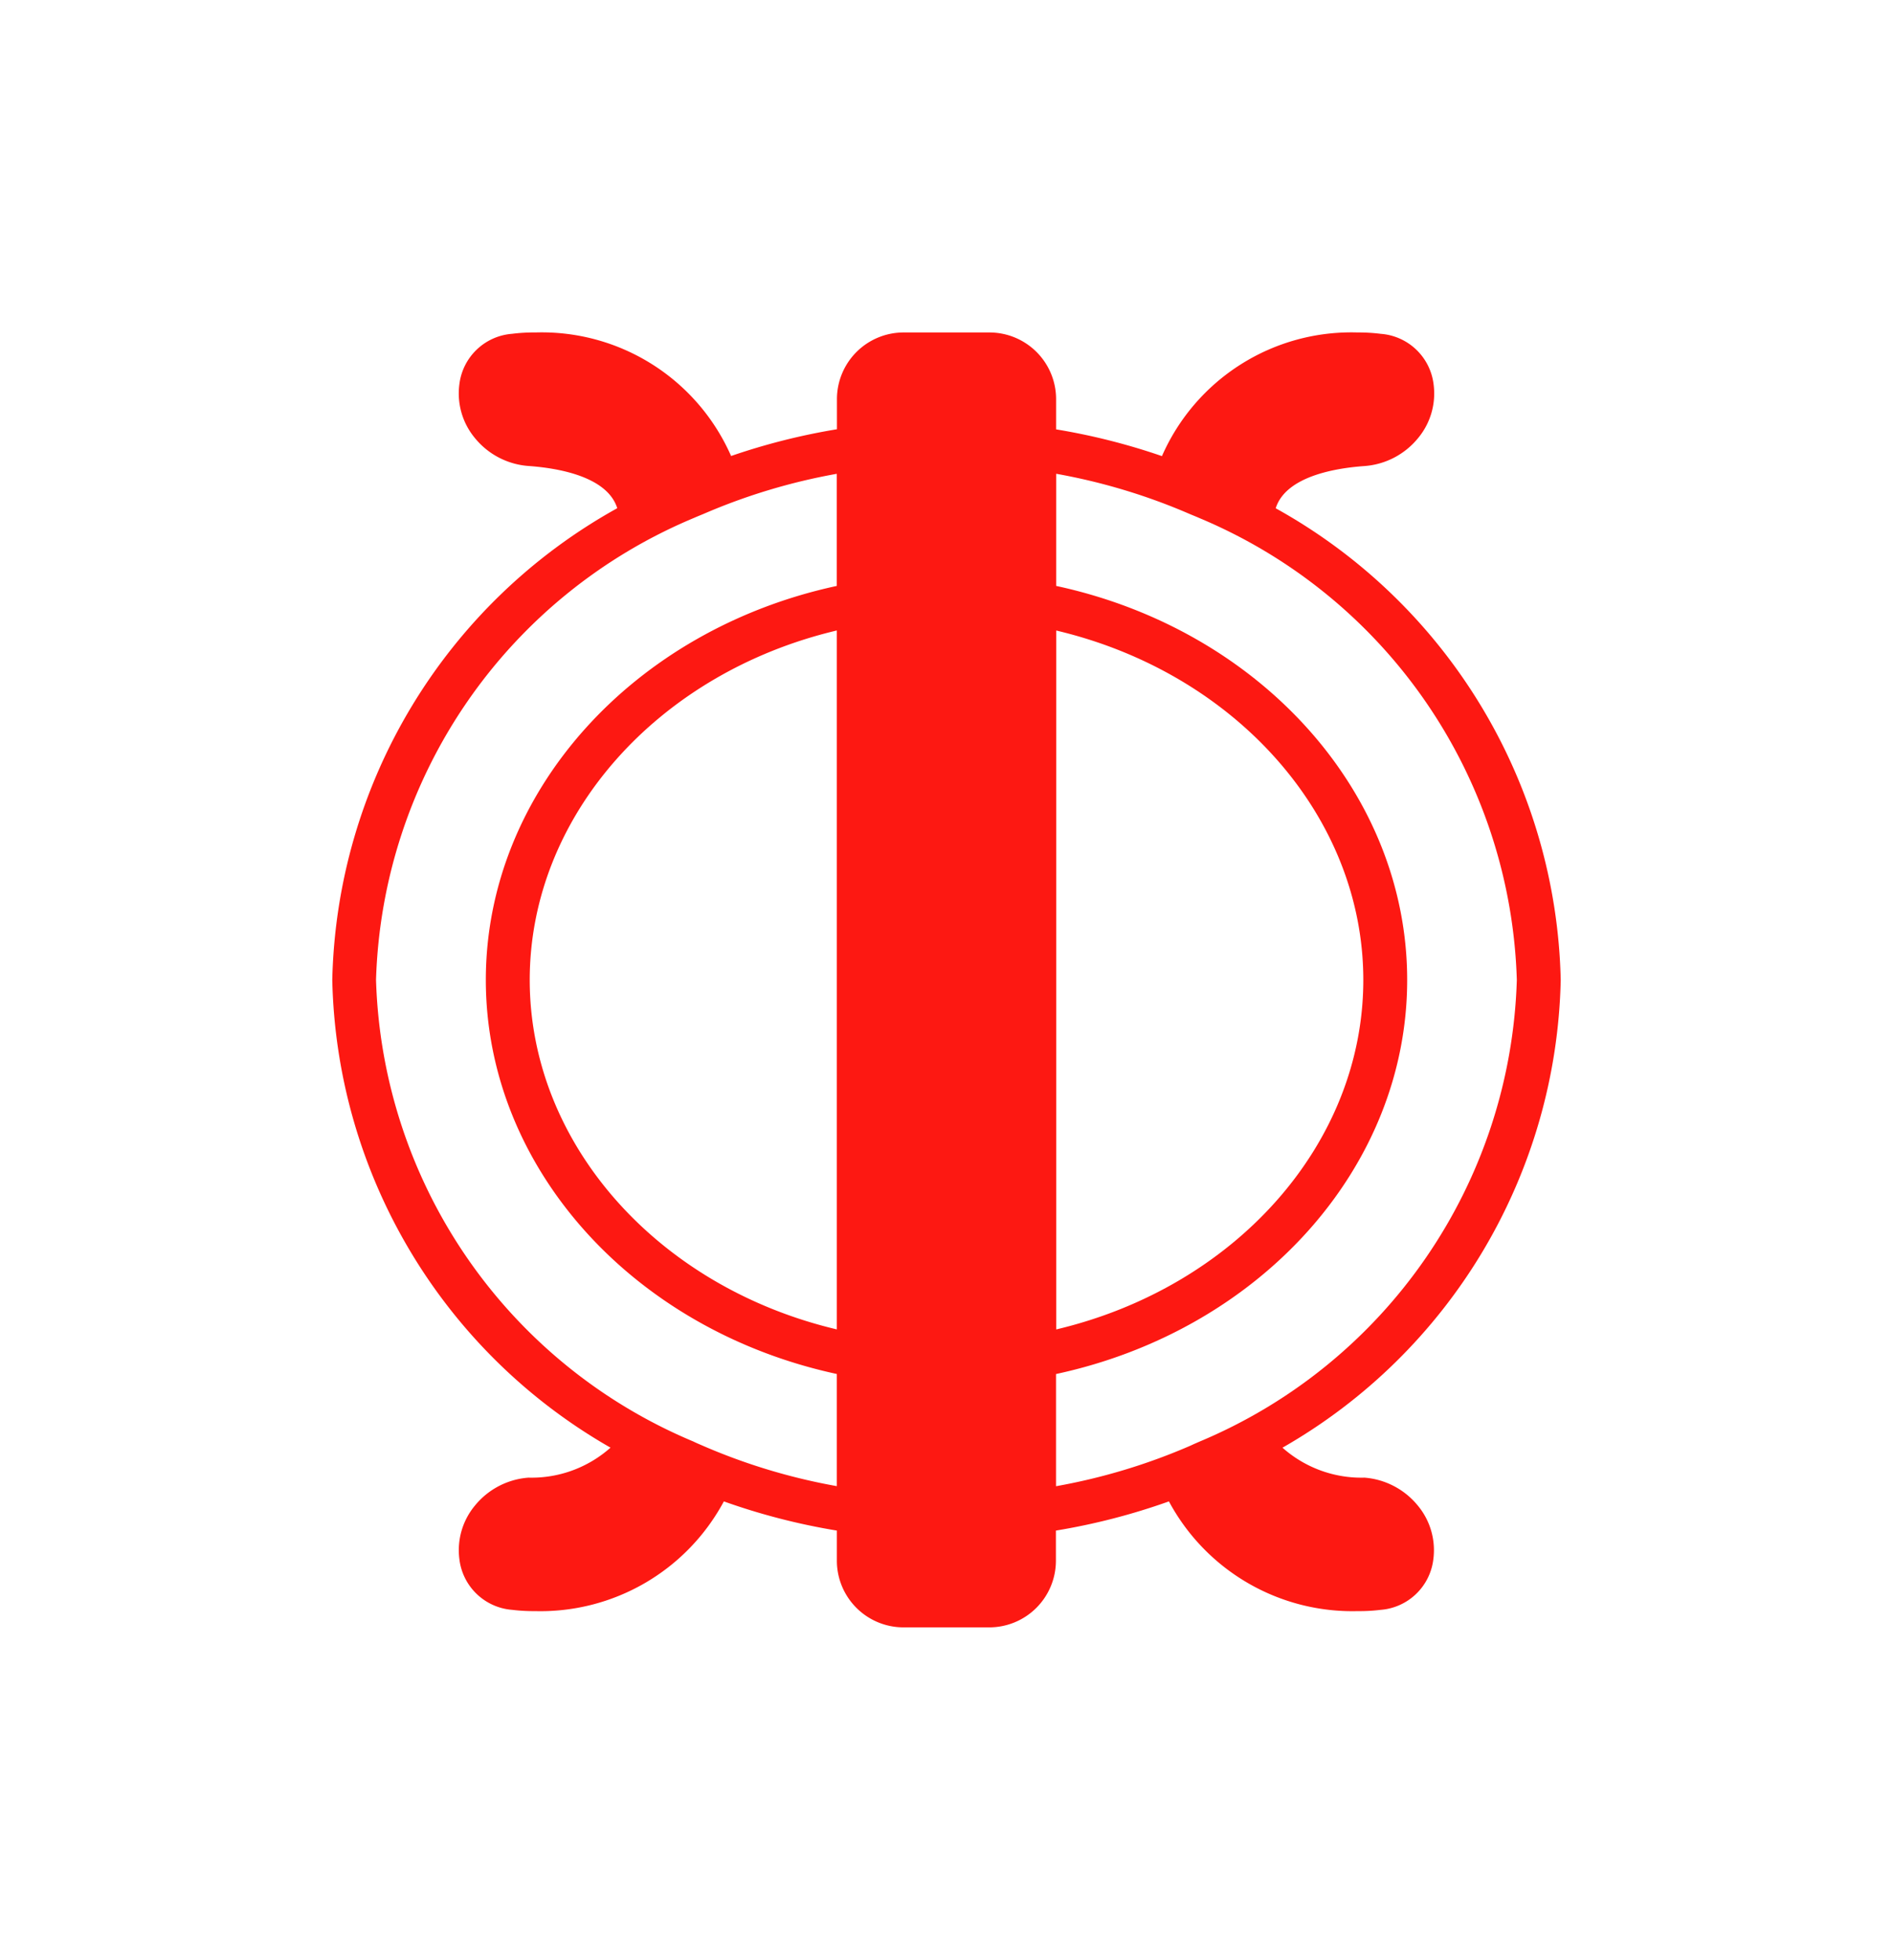 <svg xmlns="http://www.w3.org/2000/svg" xmlns:xlink="http://www.w3.org/1999/xlink" width="51.273" height="53.056" viewBox="0 0 51.273 53.056">
  <defs>
    <filter id="Path_209" x="0" y="0" width="51.273" height="53.056" filterUnits="userSpaceOnUse">
      <feOffset dx="5" dy="5" input="SourceAlpha"/>
      <feGaussianBlur stdDeviation="3" result="blur"/>
      <feFlood flood-color="#fd1812" flood-opacity="0.251"/>
      <feComposite operator="in" in2="blur"/>
      <feComposite in="SourceGraphic"/>
    </filter>
  </defs>
  <g transform="matrix(1, 0, 0, 1, 0, 0)" filter="url(#Path_209)">
    <path id="Path_209-2" data-name="Path 209" d="M29.459,31a3.219,3.219,0,0,1-2.222-.811,14.948,14.948,0,0,0,7.536-12.659A14.976,14.976,0,0,0,27.053,4.759c.271-.855,1.586-1.085,2.406-1.143a2.067,2.067,0,0,0,1.45-.756,1.887,1.887,0,0,0,.421-1.453A1.558,1.558,0,0,0,29.9.037,4.755,4.755,0,0,0,29.272,0a5.6,5.6,0,0,0-5.3,3.347,17.569,17.569,0,0,0-2.867-.724V1.8A1.806,1.806,0,0,0,19.3,0H16.969a1.806,1.806,0,0,0-1.8,1.8v.82a17.569,17.569,0,0,0-2.867.724A5.6,5.6,0,0,0,7,0a4.646,4.646,0,0,0-.628.036,1.558,1.558,0,0,0-1.43,1.37,1.888,1.888,0,0,0,.421,1.452,2.067,2.067,0,0,0,1.45.756c.819.058,2.135.288,2.406,1.143A14.978,14.978,0,0,0,1.5,17.528a14.949,14.949,0,0,0,7.536,12.66A3.22,3.22,0,0,1,6.814,31a2.067,2.067,0,0,0-1.45.756,1.887,1.887,0,0,0-.421,1.453,1.56,1.56,0,0,0,1.434,1.37,4.7,4.7,0,0,0,.609.034,5.639,5.639,0,0,0,5.12-2.97,17.642,17.642,0,0,0,3.061.79v.82a1.806,1.806,0,0,0,1.8,1.8H19.3a1.806,1.806,0,0,0,1.8-1.8v-.82a17.588,17.588,0,0,0,3.061-.79,5.641,5.641,0,0,0,5.12,2.97h0a4.631,4.631,0,0,0,.612-.034,1.558,1.558,0,0,0,1.43-1.37,1.888,1.888,0,0,0-.421-1.453A2.071,2.071,0,0,0,29.459,31ZM15.166,26.987c-4.861-1.149-8.318-5.032-8.318-9.46s3.457-8.31,8.318-9.46Zm-3.658,3.137c-.074-.032-.149-.063-.223-.1a14,14,0,0,1-8.6-12.5A14.006,14.006,0,0,1,11.3,5.019c.085-.038.172-.072.258-.108a16.311,16.311,0,0,1,3.607-1.085V6.861c-5.535,1.192-9.506,5.6-9.506,10.666S9.63,27,15.166,28.194v3.036A16.3,16.3,0,0,1,11.508,30.124Zm9.6-22.056c4.861,1.149,8.318,5.032,8.318,9.46s-3.457,8.31-8.318,9.46Zm0,20.126c5.535-1.192,9.506-5.6,9.506-10.666S26.642,8.053,21.107,6.861V3.825A16.31,16.31,0,0,1,24.714,4.91c.086.037.173.07.258.108a14.008,14.008,0,0,1,8.612,12.509,14,14,0,0,1-8.6,12.5c-.074.033-.149.064-.223.1a16.33,16.33,0,0,1-3.658,1.105V28.194Z" transform="translate(2.5 4)" fill="#fd1812"/>
  </g>
</svg>
